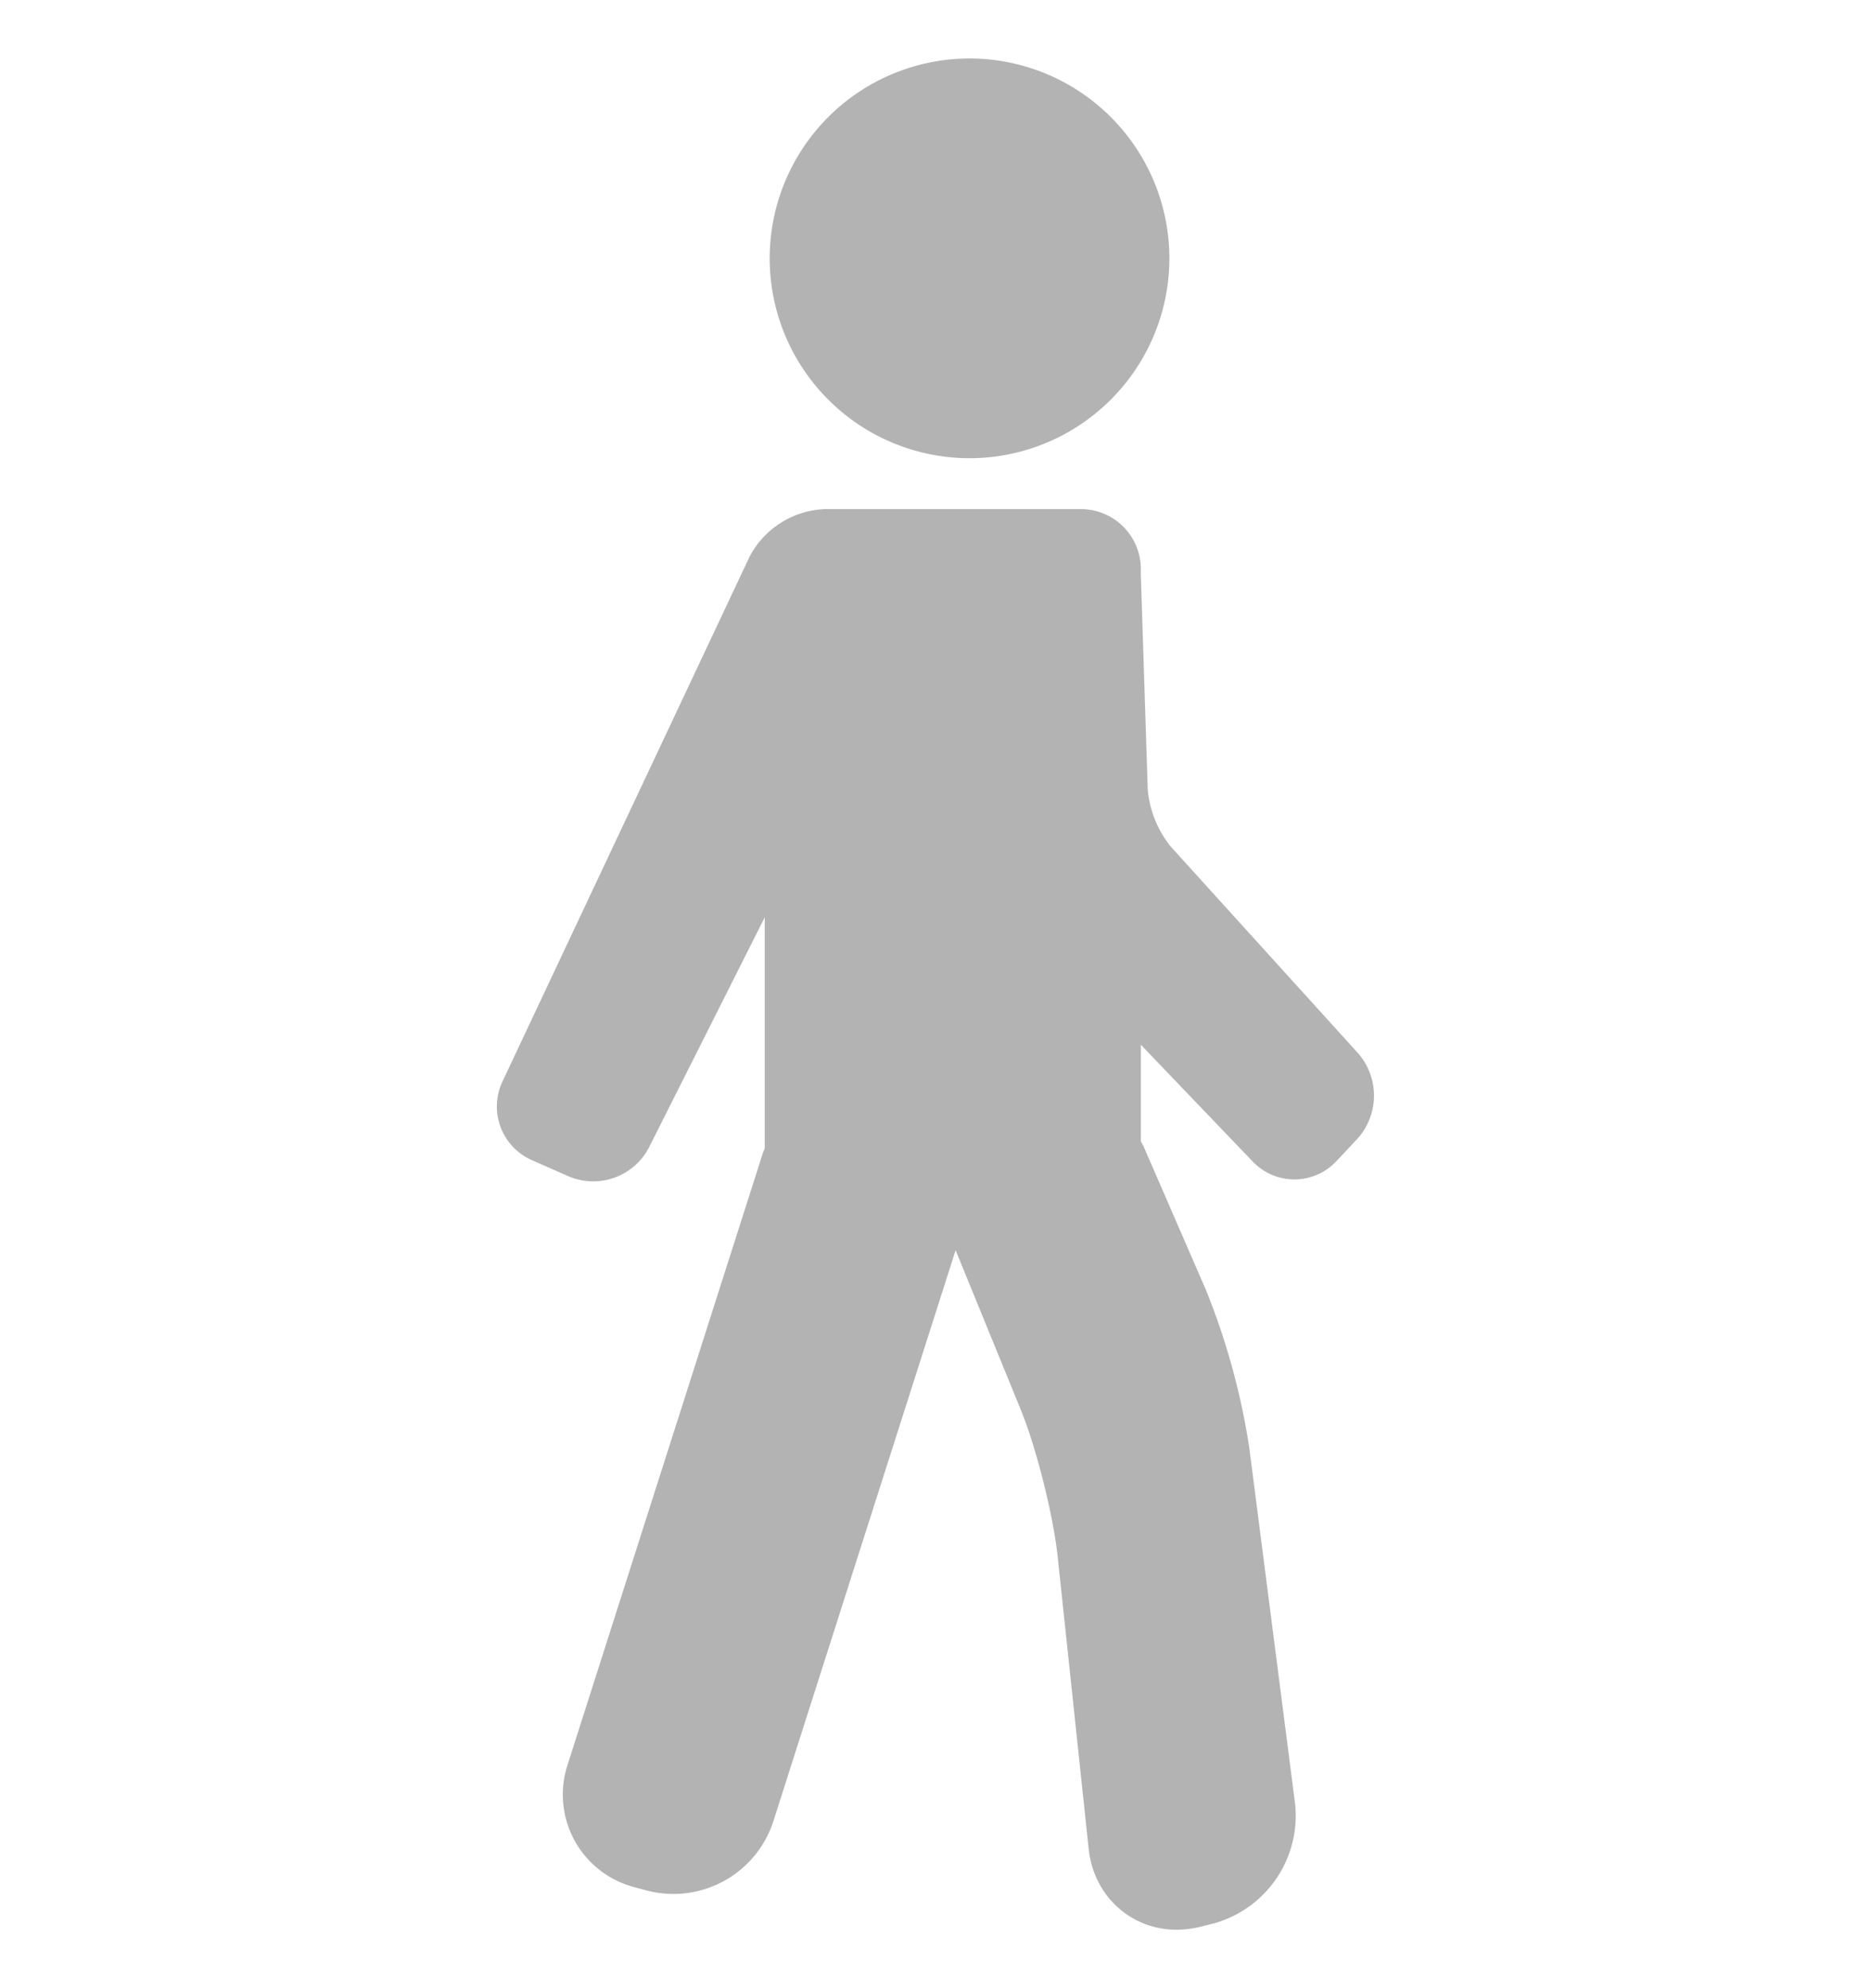 <svg width="16" height="17" fill="none" xmlns="http://www.w3.org/2000/svg"><g opacity=".3" clip-path="url(#clip0_684_513)" fill="#000"><path d="M11.613 9.005l-1.602-1.767a.909.909 0 01-.196-.486l-.059-1.834v-.053a.513.513 0 00-.513-.512H7.052a.762.762 0 00-.642.407L4.298 9.245a.501.501 0 00.253.676l.311.137a.537.537 0 00.688-.247l.99-1.968v1.978c-.005.012-.011.022-.015.034l-1.671 5.234a.818.818 0 00.57 1.047l.112.03a.898.898 0 001.075-.586l1.561-4.89.554 1.356c.136.33.281.91.319 1.266l.265 2.498c.043.4.359.69.752.69a.85.85 0 00.194-.023l.113-.028a.956.956 0 00.706-1.026l-.392-3.046a6.008 6.008 0 00-.372-1.351l-.53-1.22c-.007-.017-.017-.031-.025-.046v-.827l.955.997a.492.492 0 00.719-.003l.176-.188a.55.55 0 00.007-.734zM8.29 3.918A1.71 1.71 0 0010 2.208 1.71 1.71 0 008.29.5a1.71 1.71 0 00-1.708 1.709A1.71 1.71 0 008.29 3.918z"/></g><defs><clipPath id="clip0_684_513"><path fill="#fff" transform="translate(0 .5)" d="M0 0h16v16H0z"/></clipPath></defs></svg>